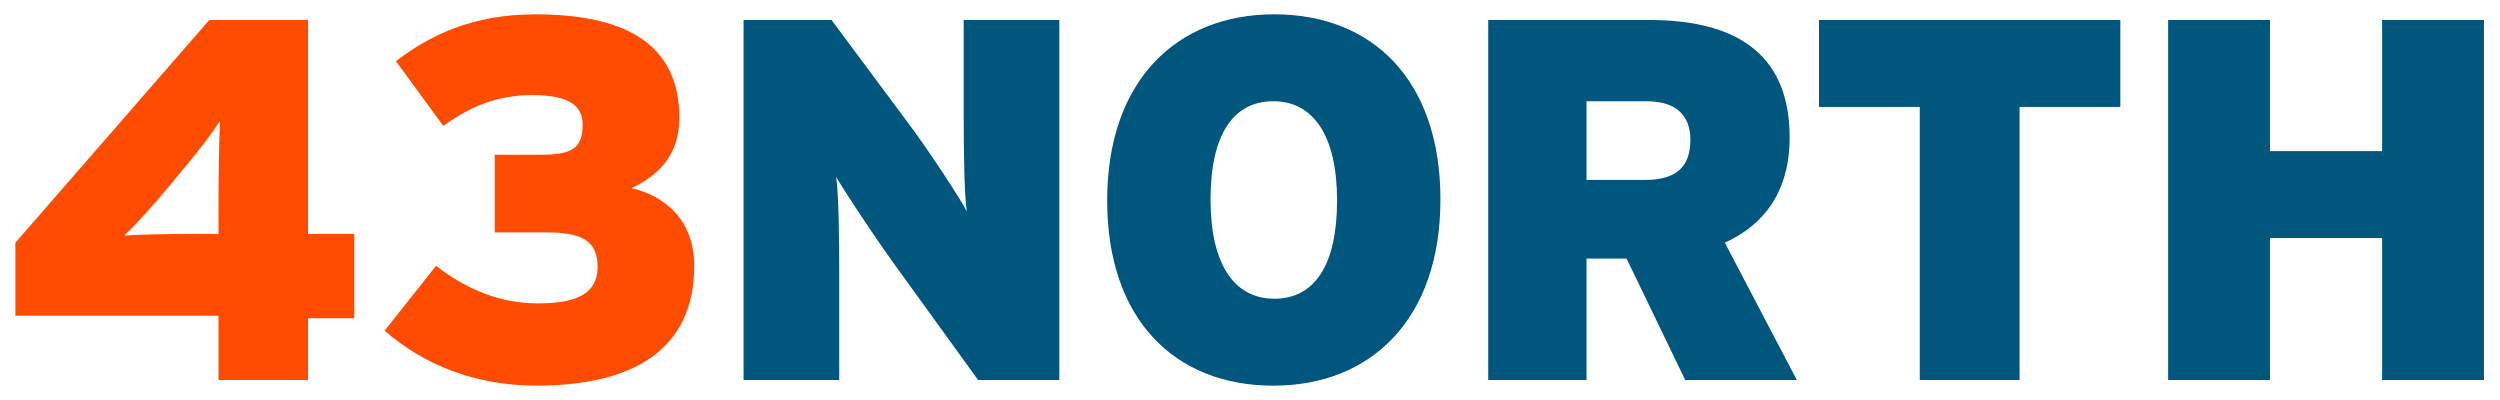 <?xml version="1.0" encoding="utf-8"?>
<!-- Generator: Adobe Illustrator 15.0.0, SVG Export Plug-In . SVG Version: 6.00 Build 0)  -->
<!DOCTYPE svg PUBLIC "-//W3C//DTD SVG 1.1//EN" "http://www.w3.org/Graphics/SVG/1.1/DTD/svg11.dtd">
<svg version="1.1" id="Layer_1" xmlns="http://www.w3.org/2000/svg" xmlns:xlink="http://www.w3.org/1999/xlink" x="0px" y="0px"
	 width="109.375px" height="17.5px" viewBox="0 0 109.375 17.5" enable-background="new 0 0 109.375 17.5" xml:space="preserve">
<g>
	<path fill="none" d="M9.56,8.682c0-0.922,0.022-2.654,0.067-3.397C9.2,5.938,8.772,6.5,7.738,7.737L7.513,8.008
		C6.68,9.02,6.027,9.739,5.442,10.303c0.788-0.045,1.868-0.068,2.948-0.068h1.17V8.682z"/>
	<path fill="#FF4C00" d="M9.56,16.625h3.915v-2.7H15.5v-3.69h-2.025V0.875h-4.32l-8.482,9.742v3.195H9.56V16.625z M8.39,10.234
		c-1.08,0-2.16,0.023-2.948,0.068C6.027,9.739,6.68,9.02,7.513,8.008l0.225-0.271C8.772,6.5,9.2,5.938,9.627,5.285
		C9.583,6.027,9.56,7.759,9.56,8.682v1.553H8.39z"/>
	<path fill="#FF4C00" d="M23.555,13.273c-1.732,0-3.195-0.653-4.478-1.644l-2.25,2.835c1.688,1.485,3.96,2.408,6.638,2.408
		c4.275,0,6.908-1.599,6.908-5.243c0-2.003-1.283-3.061-2.745-3.397c1.08-0.518,2.093-1.35,2.093-3.083c0-3.33-2.52-4.522-6.3-4.522
		c-2.745,0-4.635,0.923-6.098,2.048l2.07,2.834c1.215-0.876,2.385-1.35,3.916-1.35c1.552,0,2.182,0.45,2.182,1.283
		c0,1.035-0.45,1.327-1.822,1.327h-2.025v3.398h2.272c1.598,0,2.228,0.404,2.228,1.507C26.142,12.755,25.377,13.273,23.555,13.273z"
		/>
	<path fill="#00567C" d="M42.162,5.172c0,1.283,0.022,3.375,0.135,4.073c-0.338-0.653-1.733-2.745-2.453-3.713l-3.465-4.657h-3.848
		v15.75h4.185V11.81c0-1.282-0.022-3.375-0.135-4.072c0.405,0.697,1.755,2.723,2.452,3.69l3.758,5.197h3.555V0.875h-4.185V5.172z"/>
	<path fill="#00567C" d="M48.439,8.772c0,5.243,2.992,8.101,7.267,8.101c4.275,0,7.313-2.903,7.313-8.146
		c0-5.244-2.993-8.101-7.268-8.101C51.476,0.627,48.439,3.529,48.439,8.772z M58.497,8.772c0,2.835-0.99,4.297-2.745,4.297
		c-1.756,0-2.791-1.507-2.791-4.342s0.99-4.298,2.745-4.298S58.497,5.938,58.497,8.772z"/>
	<path fill="#00567C" d="M78.297,6.005c0-3.735-2.453-5.13-6.143-5.13h-7.043v15.75h4.299v-5.31h1.754l2.565,5.31h4.882l-3.15-6.008
		C77.194,9.83,78.297,8.367,78.297,6.005z M71.974,7.872H69.41V4.43h2.632c1.372,0,1.912,0.698,1.912,1.688
		C73.954,7.242,73.393,7.872,71.974,7.872z"/>
	<polygon fill="#00567C" points="83.99,16.625 88.356,16.625 88.356,4.678 92.765,4.678 92.765,0.875 79.58,0.875 79.58,4.678 
		83.99,4.678 	"/>
	<polygon fill="#00567C" points="104.218,0.875 104.218,6.612 99.312,6.612 99.312,0.875 94.856,0.875 94.856,16.625 99.312,16.625 
		99.312,10.415 104.218,10.415 104.218,16.625 108.673,16.625 108.673,0.875 	"/>
</g>
</svg>
